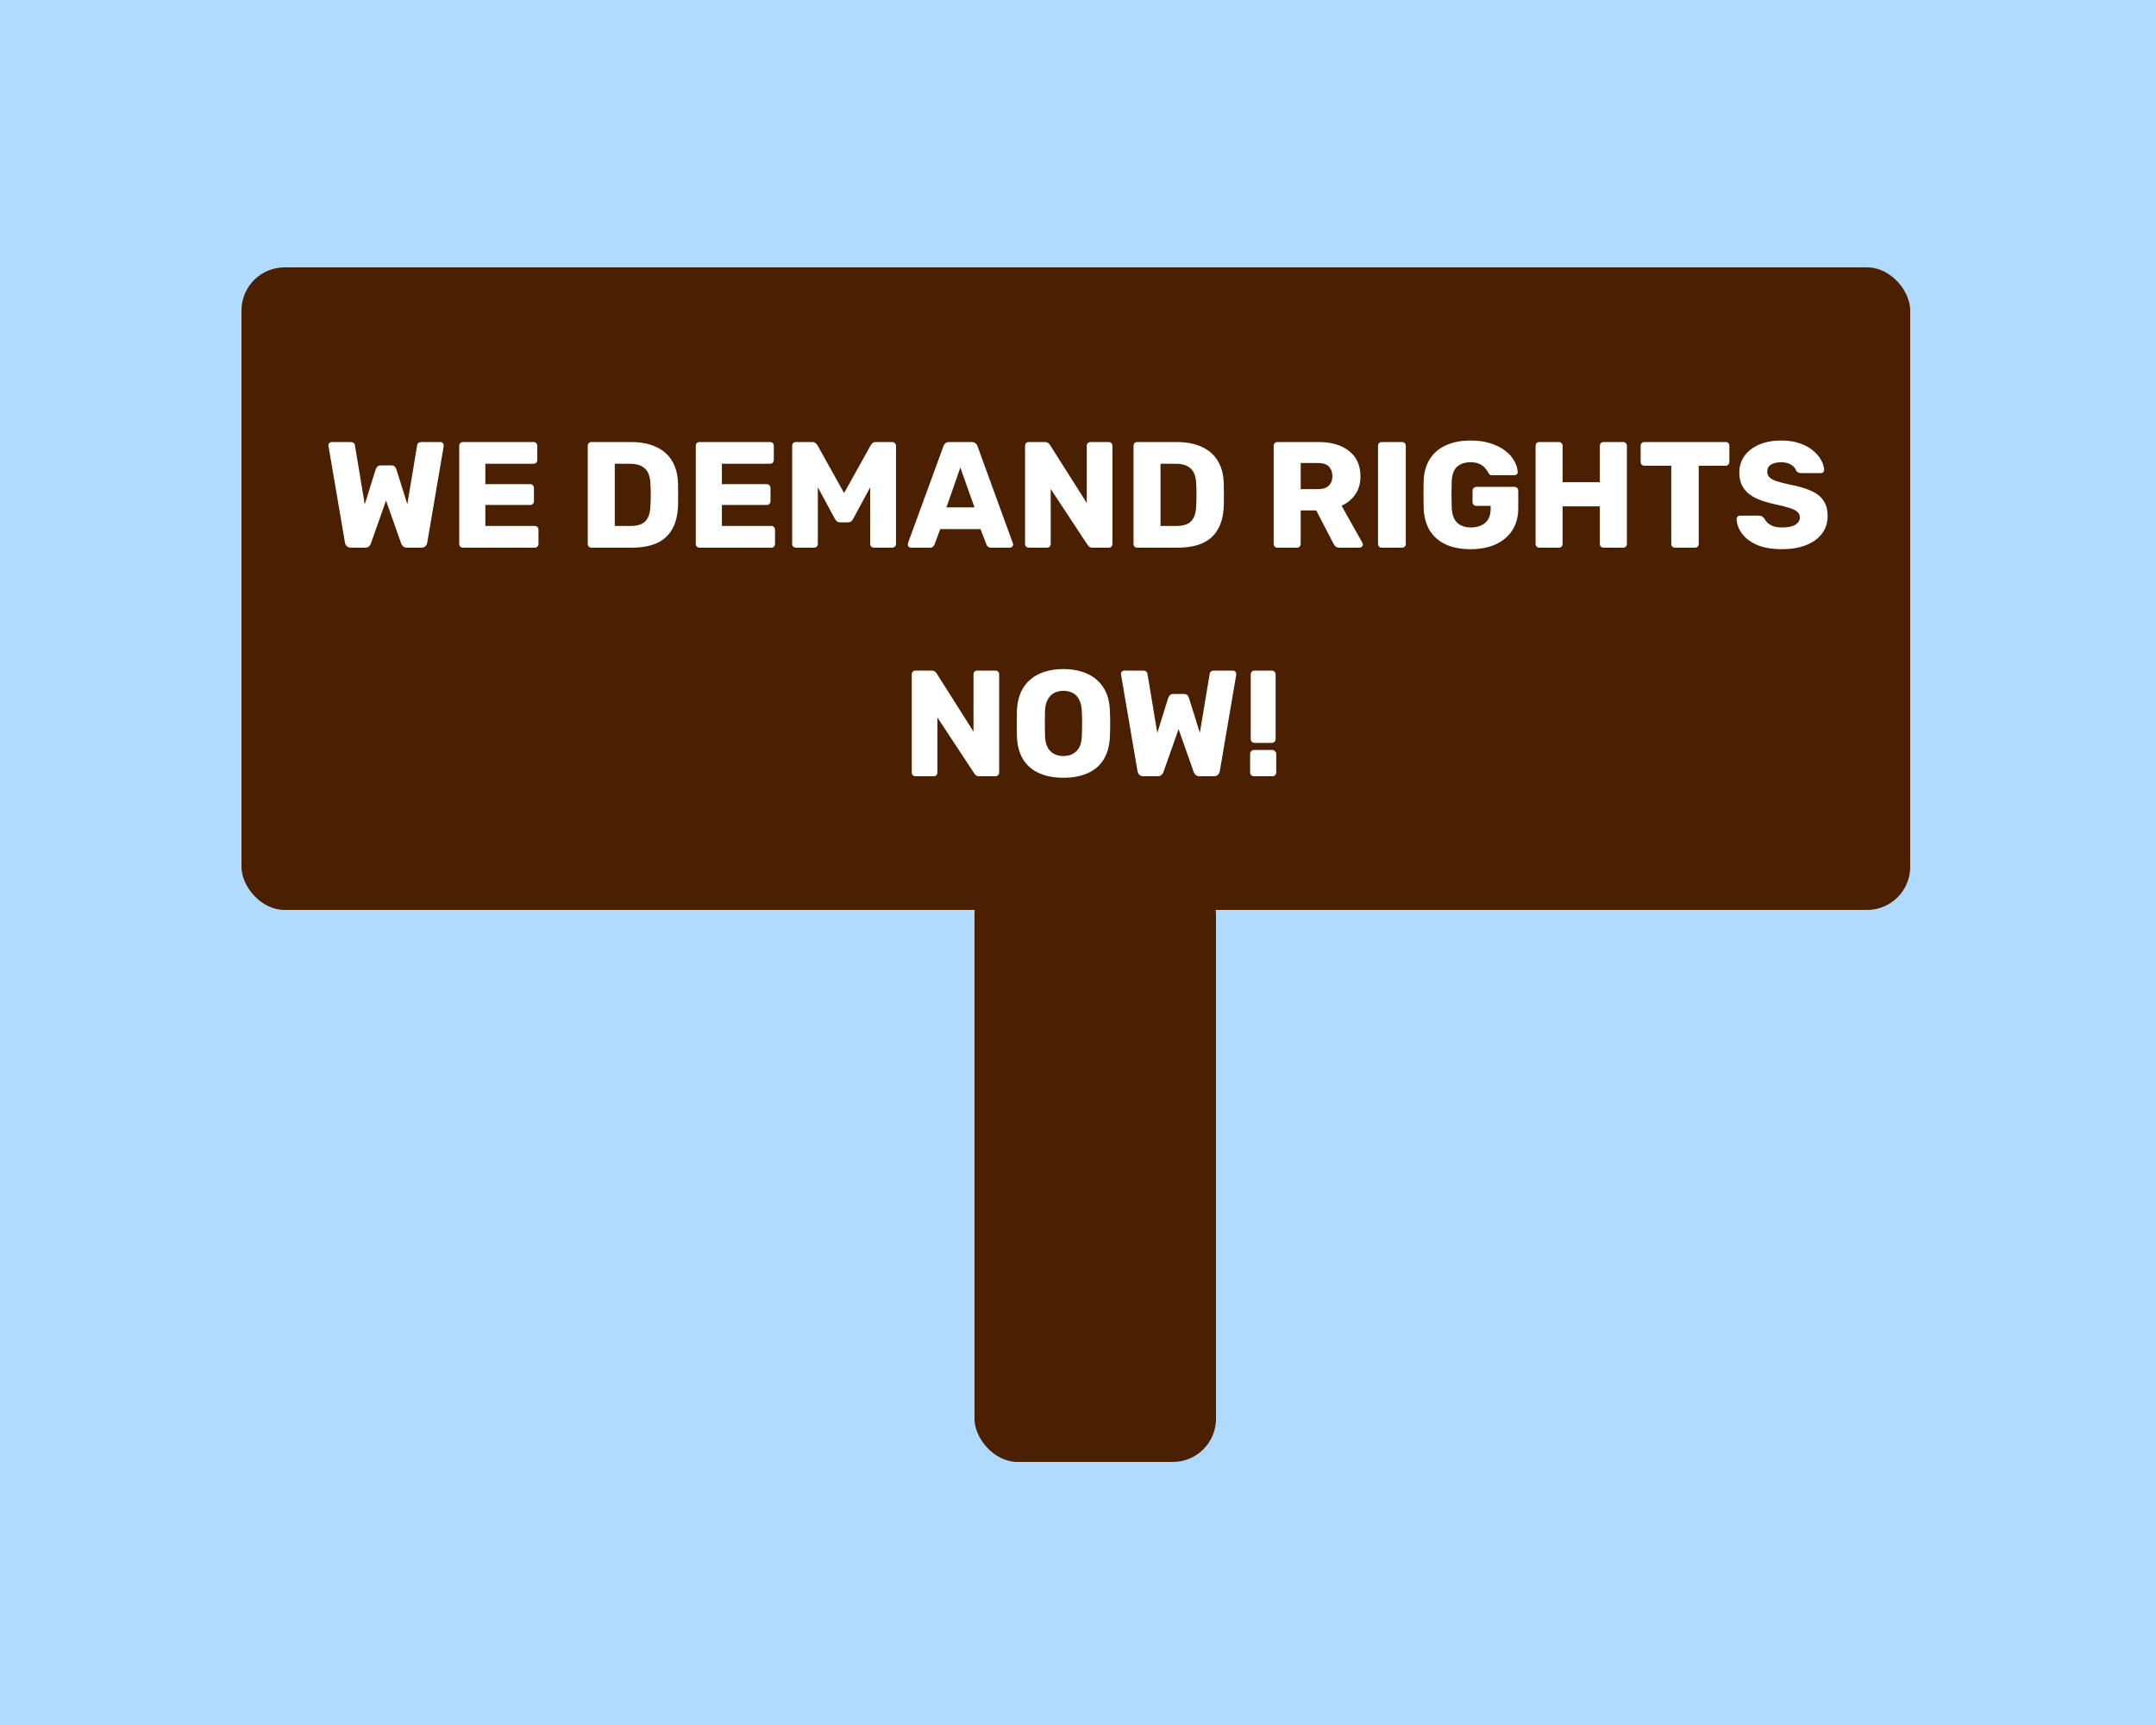 <svg width="500" height="400" viewBox="0 0 500 400" fill="none" xmlns="http://www.w3.org/2000/svg">
<rect width="500" height="400" fill="#B1DAFF"/>
<rect x="226" y="202" width="56" height="137" rx="10" fill="#4B2000"/>
<rect x="56" y="62" width="387" height="149" rx="10" fill="#4B2000"/>
<path d="M81.37 127C80.973 127 80.658 126.883 80.425 126.65C80.192 126.417 80.052 126.148 80.005 125.845L76.19 103.48C76.167 103.433 76.155 103.387 76.155 103.34C76.155 103.293 76.155 103.258 76.155 103.235C76.155 103.048 76.225 102.885 76.365 102.745C76.528 102.582 76.703 102.5 76.89 102.5H81.23C81.883 102.5 82.245 102.757 82.315 103.27L84.59 116.955L87.11 108.87C87.18 108.683 87.297 108.485 87.46 108.275C87.623 108.042 87.892 107.925 88.265 107.925H90.785C91.182 107.925 91.462 108.042 91.625 108.275C91.788 108.485 91.893 108.683 91.94 108.87L94.46 116.92L96.735 103.27C96.805 102.757 97.167 102.5 97.82 102.5H102.16C102.37 102.5 102.545 102.582 102.685 102.745C102.825 102.885 102.895 103.048 102.895 103.235C102.895 103.258 102.895 103.293 102.895 103.34C102.895 103.387 102.895 103.433 102.895 103.48L99.08 125.845C99.033 126.148 98.893 126.417 98.66 126.65C98.427 126.883 98.112 127 97.715 127H94.39C93.993 127 93.69 126.895 93.48 126.685C93.27 126.475 93.13 126.277 93.06 126.09L89.525 116.08L85.99 126.09C85.92 126.277 85.78 126.475 85.57 126.685C85.383 126.895 85.092 127 84.695 127H81.37ZM107.378 127C107.121 127 106.911 126.918 106.748 126.755C106.584 126.592 106.503 126.382 106.503 126.125V103.375C106.503 103.118 106.584 102.908 106.748 102.745C106.911 102.582 107.121 102.5 107.378 102.5H123.723C123.979 102.5 124.189 102.582 124.353 102.745C124.516 102.908 124.598 103.118 124.598 103.375V106.665C124.598 106.922 124.516 107.132 124.353 107.295C124.189 107.458 123.979 107.54 123.723 107.54H112.558V112.265H122.953C123.209 112.265 123.419 112.358 123.583 112.545C123.746 112.708 123.828 112.918 123.828 113.175V116.22C123.828 116.453 123.746 116.663 123.583 116.85C123.419 117.013 123.209 117.095 122.953 117.095H112.558V121.96H124.003C124.259 121.96 124.469 122.042 124.633 122.205C124.796 122.368 124.878 122.578 124.878 122.835V126.125C124.878 126.382 124.796 126.592 124.633 126.755C124.469 126.918 124.259 127 124.003 127H107.378ZM137.182 127C136.926 127 136.716 126.918 136.552 126.755C136.389 126.592 136.307 126.382 136.307 126.125V103.375C136.307 103.118 136.389 102.908 136.552 102.745C136.716 102.582 136.926 102.5 137.182 102.5H146.282C148.569 102.5 150.517 102.873 152.127 103.62C153.737 104.343 154.974 105.417 155.837 106.84C156.701 108.24 157.167 109.978 157.237 112.055C157.261 113.082 157.272 113.98 157.272 114.75C157.272 115.52 157.261 116.407 157.237 117.41C157.144 119.58 156.677 121.377 155.837 122.8C155.021 124.223 153.819 125.285 152.232 125.985C150.669 126.662 148.744 127 146.457 127H137.182ZM142.572 121.96H146.282C147.286 121.96 148.114 121.808 148.767 121.505C149.444 121.178 149.946 120.677 150.272 120C150.622 119.323 150.809 118.437 150.832 117.34C150.879 116.663 150.902 116.057 150.902 115.52C150.926 114.983 150.926 114.447 150.902 113.91C150.902 113.373 150.879 112.778 150.832 112.125C150.786 110.538 150.366 109.383 149.572 108.66C148.802 107.913 147.647 107.54 146.107 107.54H142.572V121.96ZM162.236 127C161.979 127 161.769 126.918 161.606 126.755C161.443 126.592 161.361 126.382 161.361 126.125V103.375C161.361 103.118 161.443 102.908 161.606 102.745C161.769 102.582 161.979 102.5 162.236 102.5H178.581C178.838 102.5 179.048 102.582 179.211 102.745C179.374 102.908 179.456 103.118 179.456 103.375V106.665C179.456 106.922 179.374 107.132 179.211 107.295C179.048 107.458 178.838 107.54 178.581 107.54H167.416V112.265H177.811C178.068 112.265 178.278 112.358 178.441 112.545C178.604 112.708 178.686 112.918 178.686 113.175V116.22C178.686 116.453 178.604 116.663 178.441 116.85C178.278 117.013 178.068 117.095 177.811 117.095H167.416V121.96H178.861C179.118 121.96 179.328 122.042 179.491 122.205C179.654 122.368 179.736 122.578 179.736 122.835V126.125C179.736 126.382 179.654 126.592 179.491 126.755C179.328 126.918 179.118 127 178.861 127H162.236ZM184.59 127C184.356 127 184.146 126.918 183.96 126.755C183.796 126.592 183.715 126.382 183.715 126.125V103.375C183.715 103.118 183.796 102.908 183.96 102.745C184.146 102.582 184.356 102.5 184.59 102.5H188.37C188.743 102.5 189.023 102.605 189.21 102.815C189.42 103.002 189.548 103.153 189.595 103.27L195.755 114.33L201.915 103.27C201.985 103.153 202.101 103.002 202.265 102.815C202.451 102.605 202.743 102.5 203.14 102.5H206.885C207.141 102.5 207.351 102.582 207.515 102.745C207.701 102.908 207.795 103.118 207.795 103.375V126.125C207.795 126.382 207.701 126.592 207.515 126.755C207.351 126.918 207.141 127 206.885 127H202.72C202.463 127 202.241 126.918 202.055 126.755C201.891 126.592 201.81 126.382 201.81 126.125V113L197.855 120.315C197.761 120.525 197.621 120.712 197.435 120.875C197.248 121.038 196.991 121.12 196.665 121.12H194.845C194.518 121.12 194.261 121.038 194.075 120.875C193.888 120.712 193.736 120.525 193.62 120.315L189.665 113V126.125C189.665 126.382 189.583 126.592 189.42 126.755C189.256 126.918 189.046 127 188.79 127H184.59ZM211.265 127C211.078 127 210.903 126.93 210.74 126.79C210.6 126.627 210.53 126.452 210.53 126.265C210.53 126.148 210.542 126.043 210.565 125.95L218.79 103.48C218.86 103.223 219 103.002 219.21 102.815C219.443 102.605 219.758 102.5 220.155 102.5H225.335C225.732 102.5 226.035 102.605 226.245 102.815C226.478 103.002 226.63 103.223 226.7 103.48L234.89 125.95C234.937 126.043 234.96 126.148 234.96 126.265C234.96 126.452 234.878 126.627 234.715 126.79C234.575 126.93 234.4 127 234.19 127H229.885C229.535 127 229.267 126.918 229.08 126.755C228.917 126.568 228.812 126.405 228.765 126.265L227.4 122.695H218.055L216.725 126.265C216.678 126.405 216.573 126.568 216.41 126.755C216.247 126.918 215.967 127 215.57 127H211.265ZM219.49 117.655H226L222.71 108.415L219.49 117.655ZM238.594 127C238.337 127 238.127 126.918 237.964 126.755C237.8 126.592 237.719 126.382 237.719 126.125V103.375C237.719 103.118 237.8 102.908 237.964 102.745C238.127 102.582 238.337 102.5 238.594 102.5H242.304C242.7 102.5 242.98 102.593 243.144 102.78C243.33 102.943 243.447 103.072 243.494 103.165L252.034 116.64V103.375C252.034 103.118 252.115 102.908 252.279 102.745C252.442 102.582 252.652 102.5 252.909 102.5H257.109C257.365 102.5 257.575 102.582 257.739 102.745C257.902 102.908 257.984 103.118 257.984 103.375V126.125C257.984 126.358 257.902 126.568 257.739 126.755C257.575 126.918 257.365 127 257.109 127H253.364C252.99 127 252.71 126.907 252.524 126.72C252.36 126.533 252.255 126.405 252.209 126.335L243.669 113.385V126.125C243.669 126.382 243.587 126.592 243.424 126.755C243.26 126.918 243.05 127 242.794 127H238.594ZM263.75 127C263.493 127 263.283 126.918 263.12 126.755C262.956 126.592 262.875 126.382 262.875 126.125V103.375C262.875 103.118 262.956 102.908 263.12 102.745C263.283 102.582 263.493 102.5 263.75 102.5H272.85C275.136 102.5 277.085 102.873 278.695 103.62C280.305 104.343 281.541 105.417 282.405 106.84C283.268 108.24 283.735 109.978 283.805 112.055C283.828 113.082 283.84 113.98 283.84 114.75C283.84 115.52 283.828 116.407 283.805 117.41C283.711 119.58 283.245 121.377 282.405 122.8C281.588 124.223 280.386 125.285 278.8 125.985C277.236 126.662 275.311 127 273.025 127H263.75ZM269.14 121.96H272.85C273.853 121.96 274.681 121.808 275.335 121.505C276.011 121.178 276.513 120.677 276.84 120C277.19 119.323 277.376 118.437 277.4 117.34C277.446 116.663 277.47 116.057 277.47 115.52C277.493 114.983 277.493 114.447 277.47 113.91C277.47 113.373 277.446 112.778 277.4 112.125C277.353 110.538 276.933 109.383 276.14 108.66C275.37 107.913 274.215 107.54 272.675 107.54H269.14V121.96ZM296.255 127C295.998 127 295.788 126.918 295.625 126.755C295.461 126.592 295.38 126.382 295.38 126.125V103.375C295.38 103.118 295.461 102.908 295.625 102.745C295.788 102.582 295.998 102.5 296.255 102.5H305.775C308.785 102.5 311.153 103.2 312.88 104.6C314.63 105.977 315.505 107.937 315.505 110.48C315.505 112.137 315.096 113.537 314.28 114.68C313.486 115.823 312.436 116.687 311.13 117.27L315.96 125.88C316.03 126.02 316.065 126.148 316.065 126.265C316.065 126.452 315.983 126.627 315.82 126.79C315.68 126.93 315.505 127 315.295 127H310.675C310.231 127 309.905 126.895 309.695 126.685C309.485 126.452 309.333 126.242 309.24 126.055L305.25 118.355H301.645V126.125C301.645 126.382 301.563 126.592 301.4 126.755C301.236 126.918 301.026 127 300.77 127H296.255ZM301.645 113.42H305.705C306.801 113.42 307.618 113.152 308.155 112.615C308.715 112.078 308.995 111.343 308.995 110.41C308.995 109.5 308.726 108.765 308.19 108.205C307.676 107.645 306.848 107.365 305.705 107.365H301.645V113.42ZM320.454 127C320.197 127 319.987 126.918 319.824 126.755C319.661 126.592 319.579 126.382 319.579 126.125V103.375C319.579 103.118 319.661 102.908 319.824 102.745C319.987 102.582 320.197 102.5 320.454 102.5H325.144C325.401 102.5 325.611 102.582 325.774 102.745C325.937 102.908 326.019 103.118 326.019 103.375V126.125C326.019 126.382 325.937 126.592 325.774 126.755C325.611 126.918 325.401 127 325.144 127H320.454ZM341.042 127.35C338.825 127.35 336.912 126.988 335.302 126.265C333.715 125.518 332.478 124.445 331.592 123.045C330.728 121.622 330.25 119.895 330.157 117.865C330.133 116.862 330.122 115.8 330.122 114.68C330.122 113.537 330.133 112.452 330.157 111.425C330.25 109.442 330.74 107.762 331.627 106.385C332.513 105.008 333.762 103.958 335.372 103.235C336.982 102.512 338.872 102.15 341.042 102.15C342.792 102.15 344.343 102.372 345.697 102.815C347.05 103.235 348.182 103.807 349.092 104.53C350.025 105.253 350.725 106.047 351.192 106.91C351.682 107.773 351.938 108.625 351.962 109.465C351.985 109.675 351.915 109.85 351.752 109.99C351.612 110.13 351.437 110.2 351.227 110.2H346.117C345.86 110.2 345.662 110.165 345.522 110.095C345.405 110.002 345.3 109.873 345.207 109.71C345.043 109.36 344.798 108.998 344.472 108.625C344.168 108.228 343.737 107.89 343.177 107.61C342.64 107.33 341.928 107.19 341.042 107.19C339.712 107.19 338.662 107.54 337.892 108.24C337.145 108.94 336.737 110.06 336.667 111.6C336.597 113.607 336.597 115.637 336.667 117.69C336.737 119.323 337.168 120.502 337.962 121.225C338.755 121.948 339.805 122.31 341.112 122.31C341.998 122.31 342.78 122.158 343.457 121.855C344.157 121.552 344.705 121.085 345.102 120.455C345.498 119.802 345.697 118.973 345.697 117.97V117.305H342.407C342.15 117.305 341.928 117.223 341.742 117.06C341.578 116.873 341.497 116.652 341.497 116.395V113.805C341.497 113.548 341.578 113.338 341.742 113.175C341.928 112.988 342.15 112.895 342.407 112.895H351.227C351.483 112.895 351.693 112.988 351.857 113.175C352.02 113.338 352.102 113.548 352.102 113.805V117.795C352.102 119.802 351.647 121.517 350.737 122.94C349.827 124.363 348.532 125.46 346.852 126.23C345.195 126.977 343.258 127.35 341.042 127.35ZM356.992 127C356.735 127 356.525 126.918 356.362 126.755C356.199 126.592 356.117 126.382 356.117 126.125V103.375C356.117 103.118 356.199 102.908 356.362 102.745C356.525 102.582 356.735 102.5 356.992 102.5H361.507C361.764 102.5 361.974 102.582 362.137 102.745C362.3 102.908 362.382 103.118 362.382 103.375V111.81H371.027V103.375C371.027 103.118 371.109 102.908 371.272 102.745C371.435 102.582 371.645 102.5 371.902 102.5H376.417C376.674 102.5 376.884 102.582 377.047 102.745C377.21 102.908 377.292 103.118 377.292 103.375V126.125C377.292 126.382 377.21 126.592 377.047 126.755C376.884 126.918 376.674 127 376.417 127H371.902C371.645 127 371.435 126.918 371.272 126.755C371.109 126.592 371.027 126.382 371.027 126.125V117.41H362.382V126.125C362.382 126.382 362.3 126.592 362.137 126.755C361.974 126.918 361.764 127 361.507 127H356.992ZM388.461 127C388.204 127 387.994 126.918 387.831 126.755C387.668 126.592 387.586 126.382 387.586 126.125V107.995H381.356C381.099 107.995 380.889 107.913 380.726 107.75C380.563 107.563 380.481 107.353 380.481 107.12V103.375C380.481 103.118 380.563 102.908 380.726 102.745C380.889 102.582 381.099 102.5 381.356 102.5H400.186C400.443 102.5 400.653 102.582 400.816 102.745C400.979 102.908 401.061 103.118 401.061 103.375V107.12C401.061 107.353 400.979 107.563 400.816 107.75C400.653 107.913 400.443 107.995 400.186 107.995H393.956V126.125C393.956 126.382 393.874 126.592 393.711 126.755C393.548 126.918 393.338 127 393.081 127H388.461ZM413.309 127.35C410.975 127.35 409.039 127.023 407.499 126.37C405.959 125.693 404.792 124.818 403.999 123.745C403.205 122.672 402.785 121.528 402.739 120.315C402.739 120.128 402.809 119.965 402.949 119.825C403.112 119.662 403.299 119.58 403.509 119.58H407.919C408.245 119.58 408.49 119.638 408.654 119.755C408.84 119.872 409.004 120.023 409.144 120.21C409.33 120.56 409.587 120.898 409.914 121.225C410.264 121.552 410.707 121.82 411.244 122.03C411.804 122.217 412.492 122.31 413.309 122.31C414.662 122.31 415.677 122.1 416.354 121.68C417.054 121.26 417.404 120.688 417.404 119.965C417.404 119.452 417.217 119.032 416.844 118.705C416.47 118.355 415.864 118.052 415.024 117.795C414.207 117.515 413.11 117.235 411.734 116.955C409.96 116.582 408.444 116.103 407.184 115.52C405.947 114.913 405.002 114.132 404.349 113.175C403.695 112.195 403.369 110.982 403.369 109.535C403.369 108.112 403.765 106.84 404.559 105.72C405.375 104.6 406.507 103.725 407.954 103.095C409.4 102.465 411.115 102.15 413.099 102.15C414.709 102.15 416.12 102.36 417.334 102.78C418.57 103.2 419.609 103.76 420.449 104.46C421.289 105.16 421.919 105.907 422.339 106.7C422.782 107.47 423.015 108.228 423.039 108.975C423.039 109.162 422.969 109.337 422.829 109.5C422.689 109.64 422.514 109.71 422.304 109.71H417.684C417.427 109.71 417.205 109.663 417.019 109.57C416.832 109.477 416.669 109.325 416.529 109.115C416.389 108.602 416.015 108.158 415.409 107.785C414.825 107.388 414.055 107.19 413.099 107.19C412.072 107.19 411.267 107.377 410.684 107.75C410.124 108.1 409.844 108.648 409.844 109.395C409.844 109.862 409.995 110.27 410.299 110.62C410.625 110.97 411.15 111.273 411.874 111.53C412.62 111.787 413.635 112.055 414.919 112.335C417.042 112.732 418.757 113.233 420.064 113.84C421.37 114.423 422.327 115.193 422.934 116.15C423.54 117.083 423.844 118.262 423.844 119.685C423.844 121.272 423.389 122.648 422.479 123.815C421.592 124.958 420.355 125.833 418.769 126.44C417.182 127.047 415.362 127.35 413.309 127.35Z" fill="white"/>
<path d="M212.325 180C212.068 180 211.858 179.918 211.695 179.755C211.532 179.592 211.45 179.382 211.45 179.125V156.375C211.45 156.118 211.532 155.908 211.695 155.745C211.858 155.582 212.068 155.5 212.325 155.5H216.035C216.432 155.5 216.712 155.593 216.875 155.78C217.062 155.943 217.178 156.072 217.225 156.165L225.765 169.64V156.375C225.765 156.118 225.847 155.908 226.01 155.745C226.173 155.582 226.383 155.5 226.64 155.5H230.84C231.097 155.5 231.307 155.582 231.47 155.745C231.633 155.908 231.715 156.118 231.715 156.375V179.125C231.715 179.358 231.633 179.568 231.47 179.755C231.307 179.918 231.097 180 230.84 180H227.095C226.722 180 226.442 179.907 226.255 179.72C226.092 179.533 225.987 179.405 225.94 179.335L217.4 166.385V179.125C217.4 179.382 217.318 179.592 217.155 179.755C216.992 179.918 216.782 180 216.525 180H212.325ZM246.616 180.35C244.47 180.35 242.603 180 241.016 179.3C239.43 178.6 238.193 177.55 237.306 176.15C236.42 174.727 235.93 172.953 235.836 170.83C235.813 169.827 235.801 168.823 235.801 167.82C235.801 166.817 235.813 165.802 235.836 164.775C235.93 162.675 236.42 160.913 237.306 159.49C238.216 158.043 239.465 156.958 241.051 156.235C242.638 155.512 244.493 155.15 246.616 155.15C248.716 155.15 250.56 155.512 252.146 156.235C253.756 156.958 255.016 158.043 255.926 159.49C256.836 160.913 257.326 162.675 257.396 164.775C257.443 165.802 257.466 166.817 257.466 167.82C257.466 168.823 257.443 169.827 257.396 170.83C257.303 172.953 256.813 174.727 255.926 176.15C255.04 177.55 253.803 178.6 252.216 179.3C250.63 180 248.763 180.35 246.616 180.35ZM246.616 175.31C247.853 175.31 248.856 174.937 249.626 174.19C250.42 173.443 250.84 172.253 250.886 170.62C250.933 169.593 250.956 168.625 250.956 167.715C250.956 166.805 250.933 165.86 250.886 164.88C250.84 163.783 250.63 162.897 250.256 162.22C249.906 161.52 249.416 161.007 248.786 160.68C248.156 160.353 247.433 160.19 246.616 160.19C245.823 160.19 245.111 160.353 244.481 160.68C243.851 161.007 243.35 161.52 242.976 162.22C242.603 162.897 242.393 163.783 242.346 164.88C242.323 165.86 242.311 166.805 242.311 167.715C242.311 168.625 242.323 169.593 242.346 170.62C242.416 172.253 242.836 173.443 243.606 174.19C244.376 174.937 245.38 175.31 246.616 175.31ZM265.17 180C264.773 180 264.458 179.883 264.225 179.65C263.991 179.417 263.851 179.148 263.805 178.845L259.99 156.48C259.966 156.433 259.955 156.387 259.955 156.34C259.955 156.293 259.955 156.258 259.955 156.235C259.955 156.048 260.025 155.885 260.165 155.745C260.328 155.582 260.503 155.5 260.69 155.5H265.03C265.683 155.5 266.045 155.757 266.115 156.27L268.39 169.955L270.91 161.87C270.98 161.683 271.096 161.485 271.26 161.275C271.423 161.042 271.691 160.925 272.065 160.925H274.585C274.981 160.925 275.261 161.042 275.425 161.275C275.588 161.485 275.693 161.683 275.74 161.87L278.26 169.92L280.535 156.27C280.605 155.757 280.966 155.5 281.62 155.5H285.96C286.17 155.5 286.345 155.582 286.485 155.745C286.625 155.885 286.695 156.048 286.695 156.235C286.695 156.258 286.695 156.293 286.695 156.34C286.695 156.387 286.695 156.433 286.695 156.48L282.88 178.845C282.833 179.148 282.693 179.417 282.46 179.65C282.226 179.883 281.911 180 281.515 180H278.19C277.793 180 277.49 179.895 277.28 179.685C277.07 179.475 276.93 179.277 276.86 179.09L273.325 169.08L269.79 179.09C269.72 179.277 269.58 179.475 269.37 179.685C269.183 179.895 268.891 180 268.495 180H265.17ZM290.933 172.265C290.676 172.265 290.466 172.183 290.303 172.02C290.139 171.833 290.058 171.623 290.058 171.39V156.375C290.058 156.118 290.139 155.908 290.303 155.745C290.466 155.582 290.676 155.5 290.933 155.5H294.958C295.191 155.5 295.389 155.582 295.553 155.745C295.739 155.908 295.833 156.118 295.833 156.375V171.39C295.833 171.623 295.739 171.833 295.553 172.02C295.389 172.183 295.191 172.265 294.958 172.265H290.933ZM290.793 180C290.536 180 290.326 179.918 290.163 179.755C289.999 179.592 289.918 179.382 289.918 179.125V174.82C289.918 174.563 289.999 174.353 290.163 174.19C290.326 174.003 290.536 173.91 290.793 173.91H295.098C295.331 173.91 295.529 174.003 295.693 174.19C295.879 174.353 295.973 174.563 295.973 174.82V179.125C295.973 179.382 295.879 179.592 295.693 179.755C295.529 179.918 295.331 180 295.098 180H290.793Z" fill="white"/>
</svg>
